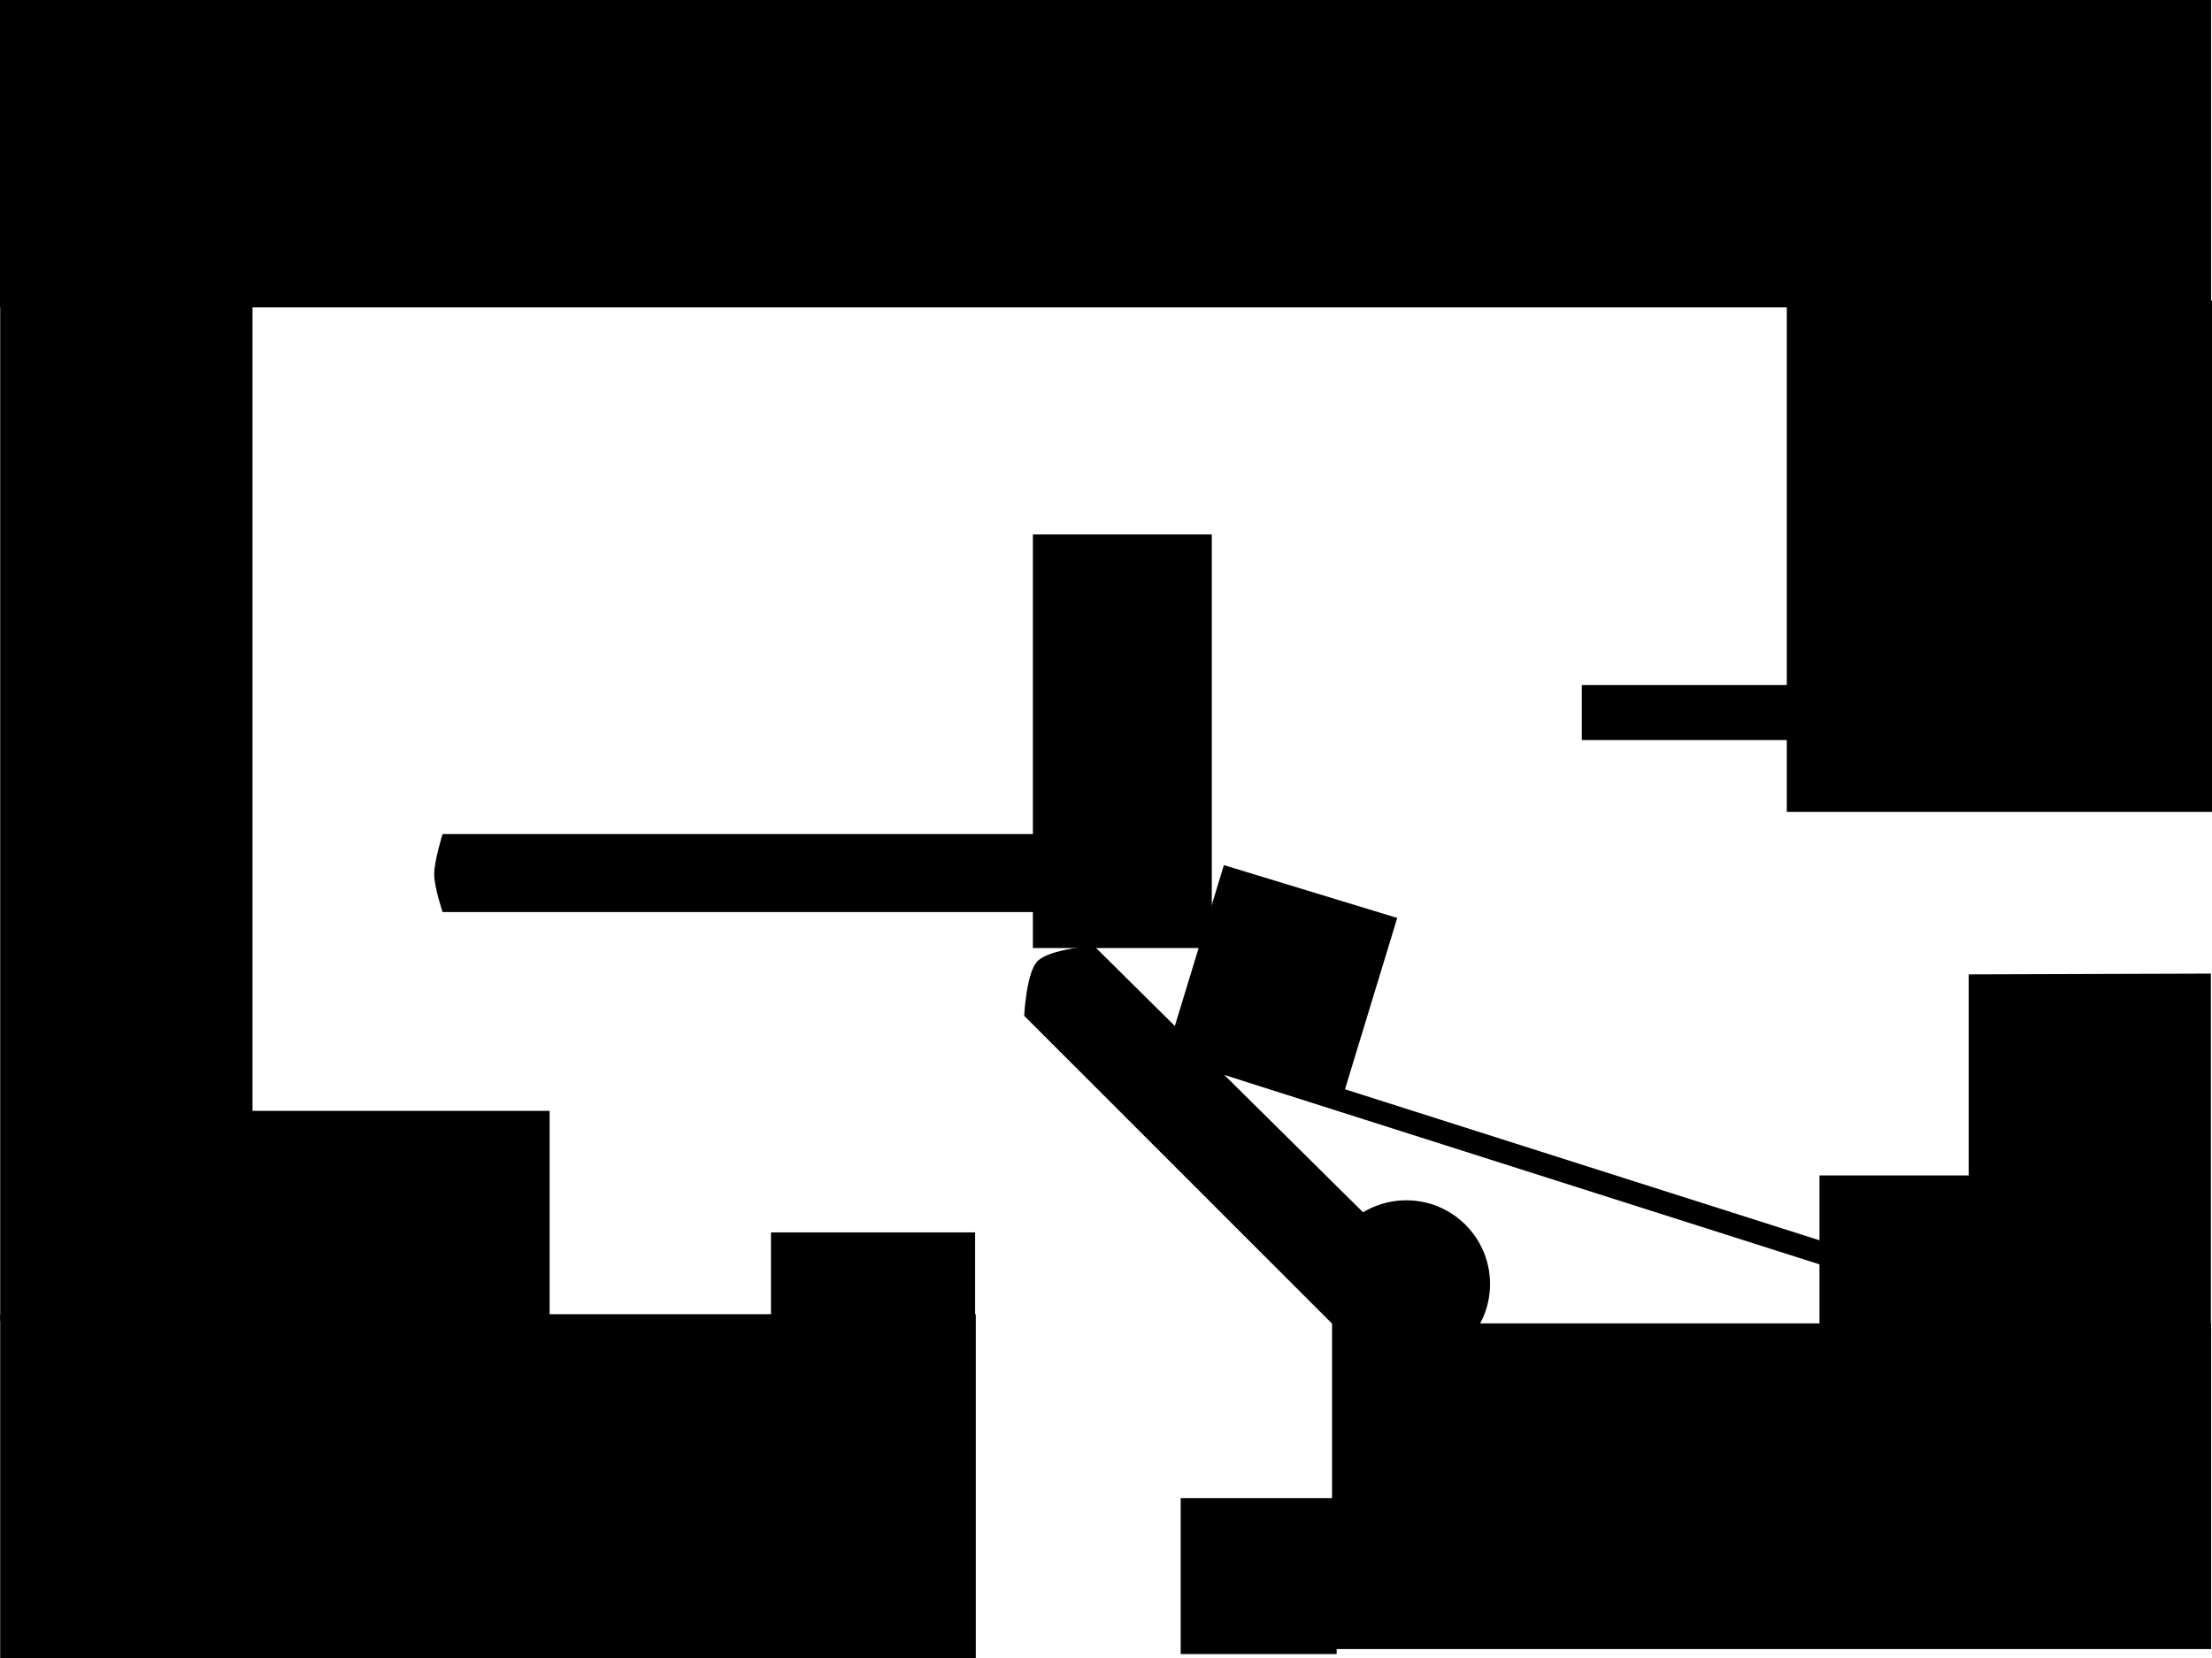 <svg version="1.1" xmlns="http://www.w3.org/2000/svg" xmlns:xlink="http://www.w3.org/1999/xlink" width="482.189" height="361.5" viewBox="0,0,482.189,361.5"><g transform="translate(1.894,0.5)"><g data-paper-data="{&quot;isPaintingLayer&quot;:true}" fill-rule="nonzero" stroke-linejoin="miter" stroke-miterlimit="10" stroke-dasharray="" stroke-dashoffset="0" style="mix-blend-mode: normal"><path d="M427.259,290.25v-78.333l52.793,-0.167v78.5z" data-paper-data="{&quot;index&quot;:null}" fill="#000000" stroke="none" stroke-width="0" stroke-linecap="butt"/><path d="M288.481,359v-71h191.62v71z" data-paper-data="{&quot;index&quot;:null}" fill="#000000" stroke="none" stroke-width="0" stroke-linecap="butt"/><path d="M387.855,176.25v-111h92.19v111z" data-paper-data="{&quot;index&quot;:null}" fill="#000000" stroke="#000000" stroke-width="0.5" stroke-linecap="butt"/><path d="M-1.894,66.5v-67h481.99v67z" data-paper-data="{&quot;index&quot;:null}" fill="#000000" stroke="none" stroke-width="0" stroke-linecap="butt"/><path d="M-1.849,287.5v-222.5h54.999v222.5z" fill="#000000" stroke="none" stroke-width="0" stroke-linecap="butt"/><path d="M-1.854,361v-75h212.671v75z" fill="#000000" stroke="none" stroke-width="0" stroke-linecap="butt"/><path d="M394.729,288.75v-33h33v33z" fill="#000000" stroke="none" stroke-width="0" stroke-linecap="butt"/><path d="M288.538,288.116l-67.175,-67.175c0,0 0.472,-9.472 2.903,-11.903c2.722,-2.722 12.32,-3.32 12.32,-3.32l67.508,66.842z" fill="#000000" stroke="none" stroke-width="0" stroke-linecap="butt"/><path d="M286.416,279.417c0,-10.079 8.171,-18.25 18.25,-18.25c10.079,0 18.25,8.171 18.25,18.25c0,10.079 -8.171,18.25 -18.25,18.25c-10.079,0 -18.25,-8.171 -18.25,-18.25z" fill="#000000" stroke="none" stroke-width="0" stroke-linecap="butt"/><path d="M255.416,228.167l188.5,60" fill="none" stroke="#000000" stroke-width="5" stroke-linecap="round"/><path d="M253.695,225.716l11.372,-37.305l37.305,11.372l-11.372,37.305z" fill="#000000" stroke="#000000" stroke-width="0.5" stroke-linecap="butt"/><path d="M342.916,160.833v-12h45.5v12z" fill="#000000" stroke="none" stroke-width="0" stroke-linecap="butt"/><path d="M50.916,287.167v-45.5h67v45.5z" fill="#000000" stroke="none" stroke-width="0" stroke-linecap="butt"/><path d="M166.168,287.167v-19h44.5v19z" fill="#000000" stroke="none" stroke-width="0" stroke-linecap="butt"/><path d="M255.479,360.091v-34h34v34z" fill="#000000" stroke="none" stroke-width="0" stroke-linecap="butt"/><path d="M94.585,198.333c0,0 -1.836,-5.46 -1.836,-8.25c0,-2.874 1.836,-8.75 1.836,-8.75h128.998l-0.07,17z" fill="#000000" stroke="none" stroke-width="0" stroke-linecap="butt"/><path d="M223.263,206.177v-90.167h39v90.167z" fill="#000000" stroke="#000000" stroke-width="0" stroke-linecap="butt"/></g></g></svg>